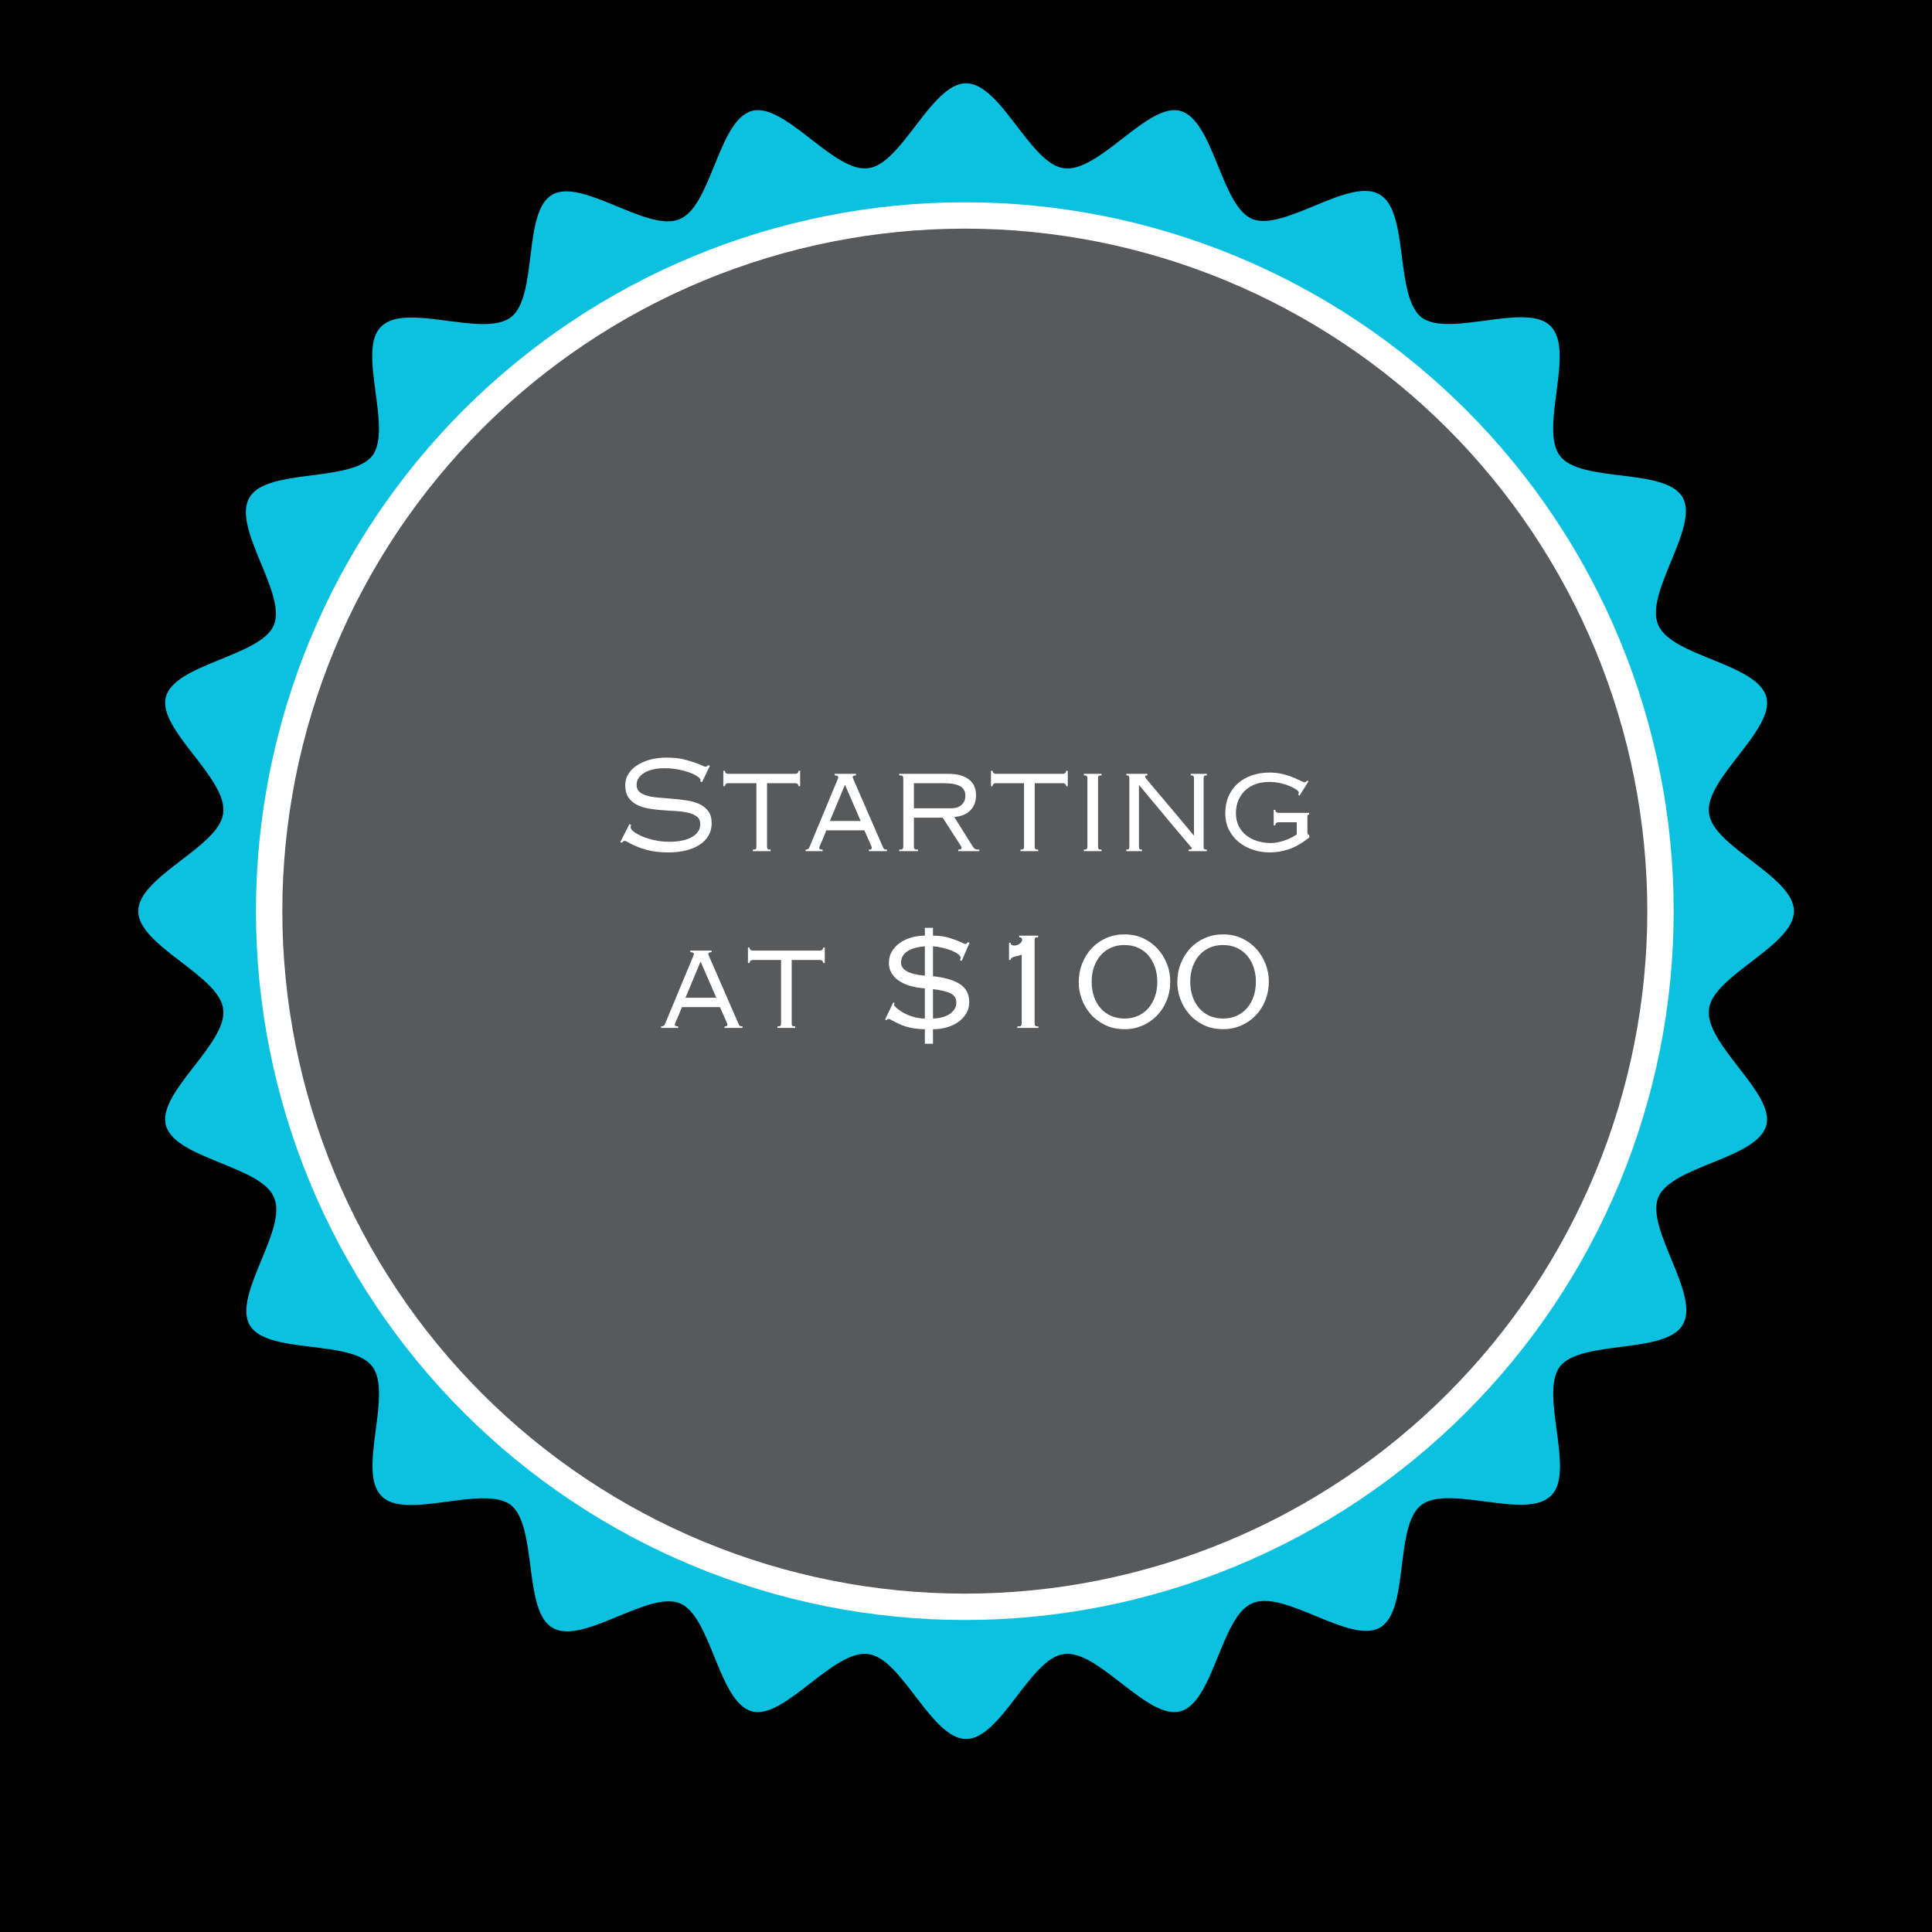 <svg xmlns="http://www.w3.org/2000/svg" xmlns:xlink="http://www.w3.org/1999/xlink" width="2000" zoomAndPan="magnify" viewBox="0 0 1500 1500" height="2000" preserveAspectRatio="xMidYMid meet" version="1.0"><defs><g/><clipPath id="f95892aebf"><path d="M 107.328 64.656 L 1392.828 64.656 L 1392.828 1350.156 L 107.328 1350.156 Z M 107.328 64.656 " clip-rule="nonzero"/></clipPath></defs><rect x="-150" width="1800" fill="#ffffff" y="-150" height="1800" fill-opacity="1"/><rect x="-150" width="1800" fill="#ffffff" y="-150" height="1800" fill-opacity="1"/><rect x="-150" width="1800" fill="#000000" y="-150" height="1800" fill-opacity="1"/><g clip-path="url(#f95892aebf)"><path fill="#0cc0df" d="M 1392.828 707.406 C 1392.828 734.375 1329.902 757.348 1326.906 783.316 C 1322.91 810.285 1378.344 848.738 1371.352 873.711 C 1364.359 899.68 1297.438 905.176 1287.449 929.645 C 1277.461 954.117 1320.41 1005.559 1306.43 1028.531 C 1293.445 1051.504 1227.52 1040.016 1211.039 1060.992 C 1195.059 1082.469 1223.523 1143.395 1204.047 1161.375 C 1185.07 1180.352 1125.141 1152.387 1103.664 1168.367 C 1082.191 1184.348 1094.676 1250.77 1071.203 1263.758 C 1048.23 1276.742 996.789 1233.789 972.316 1244.777 C 947.848 1254.766 942.352 1321.688 916.383 1328.68 C 890.914 1335.672 852.457 1280.238 825.988 1284.23 C 800.02 1287.23 777.047 1350.156 750.078 1350.156 C 723.109 1350.156 700.137 1287.23 674.168 1284.23 C 647.199 1280.238 608.742 1335.672 583.773 1328.68 C 557.801 1321.688 552.309 1254.766 527.836 1244.777 C 503.367 1234.789 451.926 1277.738 428.953 1263.758 C 405.98 1250.77 417.465 1184.848 396.488 1168.367 C 375.016 1152.387 314.086 1180.852 296.105 1161.375 C 277.129 1142.398 305.098 1082.469 289.117 1060.992 C 273.133 1039.52 206.711 1052.004 193.727 1028.531 C 180.742 1005.059 223.691 954.117 212.703 929.645 C 202.715 905.176 135.793 899.68 128.801 873.711 C 121.812 848.242 177.246 809.785 173.25 783.316 C 170.254 757.348 107.328 734.375 107.328 707.406 C 107.328 680.438 170.254 657.465 173.25 631.492 C 177.246 604.523 121.812 566.07 128.801 541.098 C 135.793 515.129 202.715 509.637 212.703 485.164 C 222.691 460.691 179.742 409.254 193.727 386.281 C 206.711 363.309 272.633 374.793 289.117 353.816 C 305.098 332.344 276.629 271.414 296.105 253.434 C 315.086 234.457 375.016 262.426 396.488 246.441 C 417.965 230.461 405.48 164.039 428.953 151.055 C 452.426 138.07 503.367 181.02 527.836 170.031 C 552.309 160.043 557.801 93.121 583.773 86.129 C 609.242 79.137 647.695 134.574 674.168 130.578 C 700.137 127.582 723.109 64.656 750.078 64.656 C 777.047 64.656 800.02 127.582 825.988 130.578 C 852.957 134.574 891.414 79.137 916.383 86.129 C 942.352 93.121 947.848 160.043 972.316 170.031 C 996.789 180.02 1048.23 137.07 1071.203 151.055 C 1094.176 164.039 1082.691 229.961 1103.664 246.441 C 1125.141 262.426 1186.07 233.957 1204.047 253.434 C 1223.027 272.414 1195.059 332.344 1211.039 353.816 C 1227.02 375.293 1293.445 362.809 1306.43 386.281 C 1319.414 409.254 1276.465 460.691 1287.449 485.164 C 1297.438 509.637 1364.359 515.129 1371.352 541.098 C 1378.344 566.57 1322.91 605.023 1326.906 631.492 C 1329.902 657.465 1392.828 680.438 1392.828 707.406 Z M 1392.828 707.406 " fill-opacity="1" fill-rule="nonzero"/></g><path fill="#ffffff" d="M 1299.438 707.406 C 1299.438 716.41 1299.215 725.414 1298.773 734.41 C 1298.332 743.406 1297.668 752.387 1296.785 761.352 C 1295.902 770.312 1294.801 779.25 1293.48 788.16 C 1292.156 797.07 1290.617 805.941 1288.863 814.773 C 1287.105 823.609 1285.133 832.395 1282.941 841.133 C 1280.754 849.867 1278.352 858.547 1275.738 867.164 C 1273.125 875.785 1270.301 884.336 1267.266 892.816 C 1264.23 901.297 1260.988 909.695 1257.543 918.02 C 1254.098 926.34 1250.445 934.57 1246.598 942.715 C 1242.746 950.855 1238.695 958.898 1234.449 966.844 C 1230.203 974.785 1225.766 982.621 1221.137 990.344 C 1216.504 998.07 1211.688 1005.68 1206.684 1013.168 C 1201.68 1020.656 1196.496 1028.02 1191.129 1035.254 C 1185.766 1042.488 1180.227 1049.586 1174.512 1056.547 C 1168.797 1063.512 1162.914 1070.328 1156.867 1077.004 C 1150.816 1083.676 1144.609 1090.199 1138.242 1096.566 C 1131.871 1102.938 1125.352 1109.145 1118.676 1115.191 C 1112.004 1121.242 1105.184 1127.125 1098.223 1132.836 C 1091.258 1138.551 1084.16 1144.09 1076.926 1149.457 C 1069.691 1154.82 1062.328 1160.008 1054.84 1165.012 C 1047.352 1170.016 1039.746 1174.832 1032.02 1179.461 C 1024.293 1184.094 1016.457 1188.531 1008.516 1192.777 C 1000.57 1197.023 992.527 1201.07 984.387 1204.922 C 976.246 1208.773 968.012 1212.422 959.691 1215.871 C 951.371 1219.316 942.969 1222.559 934.488 1225.59 C 926.008 1228.625 917.457 1231.449 908.84 1234.066 C 900.219 1236.68 891.543 1239.082 882.805 1241.27 C 874.066 1243.457 865.281 1245.43 856.449 1247.188 C 847.613 1248.945 838.742 1250.484 829.832 1251.805 C 820.922 1253.129 811.988 1254.23 803.023 1255.113 C 794.059 1255.996 785.078 1256.656 776.082 1257.102 C 767.086 1257.543 758.086 1257.762 749.078 1257.762 C 740.07 1257.762 731.07 1257.543 722.074 1257.102 C 713.078 1256.656 704.098 1255.996 695.133 1255.113 C 686.172 1254.23 677.234 1253.129 668.324 1251.805 C 659.414 1250.484 650.543 1248.945 641.711 1247.188 C 632.875 1245.43 624.09 1243.457 615.352 1241.27 C 606.617 1239.082 597.938 1236.68 589.316 1234.066 C 580.699 1231.449 572.148 1228.625 563.668 1225.59 C 555.188 1222.559 546.789 1219.316 538.465 1215.871 C 530.145 1212.422 521.914 1208.773 513.77 1204.922 C 505.629 1201.07 497.586 1197.023 489.641 1192.777 C 481.699 1188.531 473.863 1184.094 466.137 1179.461 C 458.414 1174.832 450.805 1170.016 443.316 1165.012 C 435.828 1160.008 428.465 1154.82 421.23 1149.457 C 413.996 1144.09 406.898 1138.551 399.934 1132.836 C 392.973 1127.125 386.156 1121.242 379.48 1115.191 C 372.809 1109.145 366.285 1102.938 359.918 1096.566 C 353.547 1090.199 347.34 1083.676 341.289 1077.004 C 335.242 1070.328 329.359 1063.512 323.645 1056.547 C 317.934 1049.586 312.395 1042.488 307.027 1035.254 C 301.66 1028.02 296.477 1020.656 291.473 1013.168 C 286.469 1005.68 281.652 998.07 277.02 990.344 C 272.391 982.621 267.953 974.785 263.707 966.844 C 259.461 958.898 255.414 950.855 251.562 942.715 C 247.711 934.57 244.062 926.34 240.613 918.02 C 237.168 909.695 233.926 901.297 230.895 892.816 C 227.859 884.336 225.035 875.785 222.418 867.164 C 219.805 858.547 217.402 849.867 215.215 841.133 C 213.027 832.395 211.055 823.609 209.297 814.773 C 207.539 805.941 206 797.07 204.68 788.16 C 203.355 779.25 202.254 770.312 201.371 761.352 C 200.488 752.387 199.824 743.406 199.383 734.41 C 198.941 725.414 198.723 716.41 198.723 707.406 C 198.723 698.398 198.941 689.398 199.383 680.398 C 199.824 671.402 200.488 662.426 201.371 653.461 C 202.254 644.496 203.355 635.559 204.68 626.652 C 206 617.742 207.539 608.871 209.297 600.035 C 211.055 591.203 213.027 582.418 215.215 573.68 C 217.402 564.941 219.805 556.266 222.418 547.645 C 225.035 539.027 227.859 530.477 230.895 521.996 C 233.926 513.516 237.168 505.113 240.613 496.793 C 244.062 488.473 247.711 480.238 251.562 472.098 C 255.414 463.953 259.461 455.91 263.707 447.969 C 267.953 440.023 272.391 432.191 277.02 424.465 C 281.652 416.738 286.469 409.133 291.473 401.645 C 296.477 394.152 301.66 386.793 307.027 379.559 C 312.395 372.324 317.934 365.223 323.645 358.262 C 329.359 351.301 335.242 344.48 341.289 337.809 C 347.34 331.133 353.547 324.613 359.918 318.242 C 366.285 311.875 372.809 305.664 379.48 299.617 C 386.156 293.566 392.973 287.688 399.934 281.973 C 406.898 276.258 413.996 270.719 421.23 265.355 C 428.465 259.988 435.828 254.805 443.316 249.801 C 450.805 244.797 458.414 239.977 466.137 235.348 C 473.863 230.719 481.699 226.277 489.641 222.031 C 497.586 217.785 505.629 213.738 513.77 209.887 C 521.914 206.035 530.145 202.387 538.465 198.941 C 546.789 195.492 555.188 192.254 563.668 189.219 C 572.148 186.184 580.699 183.359 589.316 180.746 C 597.938 178.133 606.617 175.73 615.352 173.539 C 624.09 171.352 632.875 169.379 641.711 167.621 C 650.543 165.863 659.414 164.324 668.324 163.004 C 677.234 161.684 686.172 160.582 695.133 159.699 C 704.098 158.816 713.078 158.152 722.074 157.711 C 731.07 157.27 740.07 157.047 749.078 157.047 C 758.086 157.047 767.086 157.27 776.082 157.711 C 785.078 158.152 794.059 158.816 803.023 159.699 C 811.988 160.582 820.922 161.684 829.832 163.004 C 838.742 164.324 847.613 165.863 856.449 167.621 C 865.281 169.379 874.066 171.352 882.805 173.539 C 891.543 175.73 900.219 178.133 908.84 180.746 C 917.457 183.359 926.008 186.184 934.488 189.219 C 942.969 192.254 951.371 195.492 959.691 198.941 C 968.012 202.387 976.246 206.035 984.387 209.887 C 992.527 213.738 1000.57 217.785 1008.516 222.031 C 1016.457 226.277 1024.293 230.719 1032.02 235.348 C 1039.746 239.977 1047.352 244.797 1054.84 249.801 C 1062.328 254.805 1069.691 259.988 1076.926 265.355 C 1084.16 270.719 1091.258 276.258 1098.223 281.973 C 1105.184 287.688 1112.004 293.566 1118.676 299.617 C 1125.352 305.664 1131.871 311.875 1138.242 318.242 C 1144.609 324.613 1150.816 331.133 1156.867 337.809 C 1162.914 344.48 1168.797 351.301 1174.512 358.262 C 1180.227 365.223 1185.766 372.324 1191.129 379.559 C 1196.496 386.793 1201.68 394.152 1206.684 401.645 C 1211.688 409.133 1216.504 416.738 1221.137 424.465 C 1225.766 432.191 1230.203 440.023 1234.449 447.969 C 1238.695 455.91 1242.746 463.953 1246.598 472.098 C 1250.445 480.238 1254.098 488.473 1257.543 496.793 C 1260.988 505.113 1264.23 513.516 1267.266 521.996 C 1270.301 530.477 1273.125 539.027 1275.738 547.645 C 1278.352 556.266 1280.754 564.941 1282.941 573.68 C 1285.133 582.418 1287.105 591.203 1288.863 600.035 C 1290.617 608.871 1292.156 617.742 1293.48 626.652 C 1294.801 635.559 1295.902 644.496 1296.785 653.461 C 1297.668 662.426 1298.332 671.402 1298.773 680.398 C 1299.215 689.398 1299.438 698.398 1299.438 707.406 Z M 1299.438 707.406 " fill-opacity="1" fill-rule="nonzero"/><path fill="#58595b" d="M 1278.961 707.406 C 1278.961 716.078 1278.746 724.742 1278.32 733.406 C 1277.898 742.066 1277.258 750.711 1276.41 759.344 C 1275.559 767.973 1274.496 776.578 1273.227 785.156 C 1271.953 793.734 1270.469 802.273 1268.777 810.781 C 1267.086 819.285 1265.188 827.742 1263.082 836.156 C 1260.973 844.566 1258.66 852.922 1256.145 861.223 C 1253.625 869.52 1250.906 877.75 1247.984 885.918 C 1245.062 894.082 1241.945 902.172 1238.625 910.184 C 1235.309 918.195 1231.793 926.121 1228.086 933.957 C 1224.379 941.797 1220.48 949.543 1216.391 957.191 C 1212.305 964.836 1208.031 972.379 1203.574 979.82 C 1199.113 987.258 1194.477 994.582 1189.66 1001.793 C 1184.84 1009 1179.848 1016.09 1174.684 1023.055 C 1169.52 1030.02 1164.184 1036.855 1158.684 1043.559 C 1153.18 1050.262 1147.52 1056.828 1141.695 1063.25 C 1135.871 1069.676 1129.895 1075.957 1123.762 1082.09 C 1117.629 1088.219 1111.352 1094.199 1104.926 1100.02 C 1098.5 1105.844 1091.938 1111.508 1085.23 1117.008 C 1078.527 1122.512 1071.695 1127.844 1064.73 1133.012 C 1057.762 1138.176 1050.676 1143.168 1043.465 1147.984 C 1036.254 1152.805 1028.93 1157.441 1021.492 1161.898 C 1014.055 1166.359 1006.512 1170.633 998.863 1174.719 C 991.215 1178.809 983.473 1182.703 975.633 1186.414 C 967.793 1190.121 959.867 1193.633 951.855 1196.953 C 943.844 1200.27 935.754 1203.391 927.59 1206.312 C 919.426 1209.234 911.195 1211.953 902.895 1214.469 C 894.598 1216.988 886.242 1219.301 877.828 1221.406 C 869.418 1223.516 860.957 1225.414 852.453 1227.105 C 843.949 1228.797 835.406 1230.277 826.828 1231.551 C 818.25 1232.824 809.645 1233.887 801.016 1234.734 C 792.387 1235.586 783.742 1236.223 775.078 1236.648 C 766.418 1237.074 757.75 1237.285 749.078 1237.285 C 740.406 1237.285 731.738 1237.074 723.078 1236.648 C 714.418 1236.223 705.77 1235.586 697.141 1234.734 C 688.512 1233.887 679.906 1232.824 671.328 1231.551 C 662.75 1230.277 654.211 1228.797 645.703 1227.105 C 637.199 1225.414 628.738 1223.516 620.328 1221.406 C 611.914 1219.301 603.562 1216.988 595.262 1214.469 C 586.965 1211.953 578.73 1209.234 570.566 1206.312 C 562.402 1203.391 554.312 1200.27 546.301 1196.953 C 538.289 1193.633 530.363 1190.121 522.523 1186.414 C 514.688 1182.703 506.941 1178.809 499.293 1174.719 C 491.645 1170.633 484.102 1166.359 476.664 1161.898 C 469.227 1157.441 461.902 1152.805 454.691 1147.984 C 447.48 1143.168 440.395 1138.176 433.43 1133.012 C 426.465 1127.844 419.629 1122.512 412.926 1117.008 C 406.223 1111.508 399.656 1105.844 393.23 1100.02 C 386.805 1094.199 380.527 1088.219 374.395 1082.09 C 368.266 1075.957 362.285 1069.676 356.461 1063.25 C 350.637 1056.828 344.977 1050.262 339.477 1043.559 C 333.973 1036.855 328.641 1030.02 323.473 1023.055 C 318.309 1016.09 313.316 1009 308.5 1001.793 C 303.68 994.582 299.043 987.258 294.586 979.82 C 290.125 972.379 285.852 964.836 281.766 957.188 C 277.676 949.543 273.777 941.797 270.07 933.957 C 266.363 926.121 262.852 918.195 259.531 910.184 C 256.215 902.172 253.094 894.082 250.172 885.918 C 247.25 877.75 244.531 869.52 242.012 861.223 C 239.496 852.922 237.184 844.566 235.078 836.156 C 232.969 827.742 231.07 819.285 229.379 810.781 C 227.688 802.273 226.203 793.734 224.934 785.156 C 223.66 776.578 222.598 767.973 221.75 759.344 C 220.898 750.711 220.262 742.066 219.836 733.406 C 219.41 724.742 219.195 716.078 219.195 707.406 C 219.195 698.734 219.41 690.066 219.836 681.406 C 220.262 672.742 220.898 664.098 221.75 655.469 C 222.598 646.836 223.66 638.234 224.934 629.656 C 226.203 621.078 227.688 612.535 229.379 604.031 C 231.07 595.523 232.969 587.066 235.078 578.656 C 237.184 570.242 239.496 561.887 242.012 553.59 C 244.531 545.289 247.25 537.059 250.172 528.895 C 253.094 520.727 256.215 512.641 259.531 504.629 C 262.852 496.617 266.363 488.691 270.07 480.852 C 273.777 473.012 277.676 465.27 281.766 457.621 C 285.852 449.973 290.125 442.43 294.586 434.992 C 299.043 427.555 303.68 420.23 308.5 413.02 C 313.316 405.809 318.309 398.719 323.473 391.754 C 328.641 384.789 333.973 377.957 339.477 371.25 C 344.977 364.547 350.637 357.984 356.461 351.559 C 362.285 345.133 368.266 338.855 374.395 332.723 C 380.527 326.59 386.805 320.613 393.23 314.789 C 399.656 308.965 406.223 303.301 412.926 297.801 C 419.629 292.301 426.465 286.965 433.43 281.801 C 440.395 276.633 447.48 271.641 454.691 266.824 C 461.902 262.008 469.227 257.367 476.664 252.91 C 484.102 248.453 491.645 244.18 499.293 240.09 C 506.941 236.004 514.688 232.105 522.523 228.398 C 530.363 224.691 538.289 221.176 546.301 217.859 C 554.312 214.539 562.402 211.418 570.566 208.5 C 578.73 205.578 586.965 202.855 595.262 200.34 C 603.562 197.824 611.914 195.512 620.328 193.402 C 628.738 191.297 637.199 189.398 645.703 187.703 C 654.211 186.012 662.75 184.531 671.328 183.258 C 679.906 181.984 688.512 180.926 697.141 180.074 C 705.77 179.227 714.418 178.586 723.078 178.16 C 731.738 177.734 740.406 177.523 749.078 177.523 C 757.75 177.523 766.418 177.734 775.078 178.16 C 783.742 178.586 792.387 179.227 801.016 180.074 C 809.645 180.926 818.25 181.984 826.828 183.258 C 835.406 184.531 843.949 186.012 852.453 187.703 C 860.957 189.398 869.418 191.297 877.828 193.402 C 886.242 195.512 894.598 197.824 902.895 200.34 C 911.195 202.855 919.426 205.578 927.59 208.5 C 935.754 211.418 943.844 214.539 951.855 217.859 C 959.867 221.176 967.793 224.691 975.633 228.398 C 983.473 232.105 991.215 236.004 998.863 240.09 C 1006.512 244.18 1014.055 248.453 1021.492 252.91 C 1028.93 257.367 1036.254 262.008 1043.465 266.824 C 1050.676 271.641 1057.762 276.633 1064.73 281.801 C 1071.695 286.965 1078.527 292.301 1085.23 297.801 C 1091.938 303.301 1098.5 308.965 1104.926 314.789 C 1111.352 320.613 1117.629 326.59 1123.762 332.723 C 1129.895 338.855 1135.871 345.133 1141.695 351.559 C 1147.52 357.984 1153.18 364.547 1158.684 371.25 C 1164.184 377.957 1169.52 384.789 1174.684 391.754 C 1179.848 398.719 1184.84 405.809 1189.66 413.02 C 1194.477 420.23 1199.113 427.555 1203.574 434.992 C 1208.031 442.43 1212.305 449.973 1216.391 457.621 C 1220.48 465.27 1224.379 473.012 1228.086 480.852 C 1231.793 488.691 1235.309 496.617 1238.625 504.629 C 1241.945 512.641 1245.062 520.727 1247.984 528.895 C 1250.906 537.059 1253.625 545.289 1256.145 553.59 C 1258.66 561.887 1260.973 570.242 1263.082 578.652 C 1265.188 587.066 1267.086 595.523 1268.777 604.031 C 1270.469 612.535 1271.953 621.078 1273.227 629.656 C 1274.496 638.234 1275.559 646.836 1276.41 655.469 C 1277.258 664.098 1277.898 672.742 1278.32 681.406 C 1278.746 690.066 1278.961 698.734 1278.961 707.406 Z M 1278.961 707.406 " fill-opacity="1" fill-rule="nonzero"/><g fill="#ffffff" fill-opacity="1"><g transform="translate(476.665, 660.827)"><g><path d="M 40.938 -72.625 C 46.645 -72.625 51.562 -72.047 55.688 -70.891 C 59.82 -69.742 63.203 -68.648 65.828 -67.609 C 67.141 -67.078 68.254 -66.598 69.172 -66.172 C 70.098 -65.742 70.754 -65.531 71.141 -65.531 C 71.609 -65.531 72.332 -65.926 73.312 -66.719 L 74.5 -66.328 L 68.391 -53.531 L 67.109 -54.125 C 67.109 -54.25 67.125 -54.41 67.156 -54.609 C 67.195 -54.805 67.219 -55.035 67.219 -55.297 C 67.219 -55.953 66.492 -56.805 65.047 -57.859 C 63.598 -58.91 61.629 -59.91 59.141 -60.859 C 56.648 -61.816 53.68 -62.641 50.234 -63.328 C 46.785 -64.016 43.062 -64.359 39.062 -64.359 C 35.914 -64.359 33.031 -64.062 30.406 -63.469 C 27.781 -62.883 25.516 -62.016 23.609 -60.859 C 21.711 -59.711 20.238 -58.352 19.188 -56.781 C 18.133 -55.207 17.609 -53.438 17.609 -51.469 C 17.609 -49.238 18.281 -47.484 19.625 -46.203 C 20.977 -44.922 22.832 -43.922 25.188 -43.203 C 27.551 -42.484 30.375 -41.957 33.656 -41.625 C 36.938 -41.301 40.547 -41.004 44.484 -40.734 C 48.609 -40.41 52.555 -39.969 56.328 -39.406 C 60.109 -38.852 63.441 -37.906 66.328 -36.562 C 69.211 -35.219 71.523 -33.363 73.266 -31 C 75.004 -28.633 75.875 -25.484 75.875 -21.547 C 75.875 -18.004 75.051 -14.836 73.406 -12.047 C 71.77 -9.266 69.473 -6.906 66.516 -4.969 C 63.566 -3.031 60.039 -1.551 55.938 -0.531 C 51.844 0.477 47.301 0.984 42.312 0.984 C 35.688 0.984 30.062 0.328 25.438 -0.984 C 20.812 -2.297 17.023 -3.707 14.078 -5.219 C 12.891 -5.801 11.77 -6.406 10.719 -7.031 C 9.676 -7.656 8.891 -7.969 8.359 -7.969 C 8.035 -7.969 7.707 -7.883 7.375 -7.719 C 7.051 -7.562 6.66 -7.156 6.203 -6.5 L 4.922 -7.078 L 12.109 -21.062 L 13.281 -20.375 C 13.156 -19.977 13.055 -19.648 12.984 -19.391 C 12.922 -19.129 12.891 -18.863 12.891 -18.594 C 12.891 -17.551 13.742 -16.375 15.453 -15.062 C 17.16 -13.75 19.406 -12.516 22.188 -11.359 C 24.977 -10.211 28.16 -9.242 31.734 -8.453 C 35.305 -7.672 39 -7.281 42.812 -7.281 C 50.352 -7.281 56.27 -8.508 60.562 -10.969 C 64.863 -13.426 67.016 -16.754 67.016 -20.953 C 67.016 -23.516 66.145 -25.469 64.406 -26.812 C 62.664 -28.156 60.414 -29.156 57.656 -29.812 C 54.906 -30.469 51.789 -30.895 48.312 -31.094 C 44.844 -31.289 41.367 -31.52 37.891 -31.781 C 34.016 -32.039 30.32 -32.484 26.812 -33.109 C 23.301 -33.734 20.203 -34.75 17.516 -36.156 C 14.828 -37.57 12.695 -39.477 11.125 -41.875 C 9.551 -44.27 8.766 -47.398 8.766 -51.266 C 8.766 -54.422 9.566 -57.289 11.172 -59.875 C 12.773 -62.469 15.02 -64.711 17.906 -66.609 C 20.789 -68.516 24.188 -69.992 28.094 -71.047 C 32 -72.098 36.281 -72.625 40.938 -72.625 Z M 40.938 -72.625 "/></g></g></g><g fill="#ffffff" fill-opacity="1"><g transform="translate(558.624, 660.827)"><g><path d="M 2.953 -62.391 L 4.141 -62.391 C 4.328 -61.398 4.648 -60.758 5.109 -60.469 C 5.578 -60.176 6.172 -60.031 6.891 -60.031 L 58.656 -60.031 C 59.375 -60.031 59.961 -60.176 60.422 -60.469 C 60.879 -60.758 61.207 -61.398 61.406 -62.391 L 62.594 -62.391 L 62.594 -50.391 L 61.406 -50.391 C 61.207 -51.367 60.879 -52.004 60.422 -52.297 C 59.961 -52.598 59.375 -52.75 58.656 -52.75 L 36.906 -52.75 L 36.906 -3.641 C 36.906 -2.723 37.051 -2.082 37.344 -1.719 C 37.633 -1.363 38.406 -1.188 39.656 -1.188 L 39.656 0 L 25.875 0 L 25.875 -1.188 C 27.125 -1.188 27.895 -1.363 28.188 -1.719 C 28.488 -2.082 28.641 -2.723 28.641 -3.641 L 28.641 -52.75 L 6.891 -52.75 C 6.172 -52.75 5.578 -52.598 5.109 -52.297 C 4.648 -52.004 4.328 -51.367 4.141 -50.391 L 2.953 -50.391 Z M 2.953 -62.391 "/></g></g></g><g fill="#ffffff" fill-opacity="1"><g transform="translate(624.251, 660.827)"><g><path d="M 20.078 -23.422 L 43.984 -23.422 L 31.781 -51.562 Z M 40.344 -60.031 L 40.344 -58.844 C 38.633 -58.719 37.781 -58.328 37.781 -57.672 C 37.781 -57.141 38.047 -56.316 38.578 -55.203 L 61.203 -3.25 C 61.598 -2.332 61.941 -1.773 62.234 -1.578 C 62.535 -1.379 63.242 -1.25 64.359 -1.188 L 64.359 0 L 50.391 0 L 50.391 -1.188 C 51.305 -1.188 51.91 -1.316 52.203 -1.578 C 52.492 -1.836 52.641 -2.129 52.641 -2.453 C 52.641 -2.922 52.41 -3.645 51.953 -4.625 L 46.844 -16.141 L 17.312 -16.141 C 16.07 -13.055 15.039 -10.547 14.219 -8.609 C 13.395 -6.672 12.852 -5.441 12.594 -4.922 C 12.07 -3.742 11.812 -2.922 11.812 -2.453 C 11.812 -2.066 11.957 -1.773 12.25 -1.578 C 12.539 -1.379 13.25 -1.25 14.375 -1.188 L 14.375 0 L 1.188 0 L 1.188 -1.188 C 1.969 -1.188 2.602 -1.348 3.094 -1.672 C 3.594 -2.004 4.004 -2.594 4.328 -3.438 L 26.078 -55.703 C 26.398 -56.484 26.562 -57.07 26.562 -57.469 C 26.562 -57.863 26.363 -58.176 25.969 -58.406 C 25.582 -58.633 24.863 -58.781 23.812 -58.844 L 23.812 -60.031 Z M 40.344 -60.031 "/></g></g></g><g fill="#ffffff" fill-opacity="1"><g transform="translate(689.878, 660.827)"><g><path d="M 49 -33.266 C 50.383 -33.266 51.711 -33.457 52.984 -33.844 C 54.266 -34.238 55.395 -34.848 56.375 -35.672 C 57.363 -36.492 58.156 -37.508 58.75 -38.719 C 59.344 -39.938 59.641 -41.363 59.641 -43 C 59.641 -44.57 59.344 -45.961 58.75 -47.172 C 58.156 -48.391 57.188 -49.41 55.844 -50.234 C 54.5 -51.055 52.742 -51.68 50.578 -52.109 C 48.41 -52.535 45.723 -52.75 42.516 -52.75 L 19.688 -52.75 L 19.688 -33.266 Z M 46.547 -60.031 C 53.234 -60.031 58.461 -58.617 62.234 -55.797 C 66.016 -52.973 67.906 -48.836 67.906 -43.391 C 67.906 -38.473 66.395 -34.52 63.375 -31.531 C 60.352 -28.551 56.219 -26.895 50.969 -26.562 L 65.344 -3.641 C 65.801 -2.922 66.32 -2.332 66.906 -1.875 C 67.5 -1.414 68.68 -1.188 70.453 -1.188 L 70.453 0 L 54.125 0 L 54.125 -1.188 C 55.102 -1.25 55.773 -1.379 56.141 -1.578 C 56.504 -1.773 56.688 -2.133 56.688 -2.656 C 56.688 -2.914 56.602 -3.191 56.438 -3.484 C 56.27 -3.785 55.926 -4.363 55.406 -5.219 L 42.016 -25.984 L 19.688 -25.984 L 19.688 -3.547 C 19.688 -2.629 19.863 -2.004 20.219 -1.672 C 20.582 -1.348 21.453 -1.188 22.828 -1.188 L 22.828 0 L 8.266 0 L 8.266 -1.188 C 9.641 -1.188 10.508 -1.348 10.875 -1.672 C 11.238 -2.004 11.422 -2.594 11.422 -3.438 L 11.422 -56.484 C 11.422 -57.398 11.238 -58.02 10.875 -58.344 C 10.508 -58.676 9.641 -58.844 8.266 -58.844 L 8.266 -60.031 Z M 46.547 -60.031 "/></g></g></g><g fill="#ffffff" fill-opacity="1"><g transform="translate(766.425, 660.827)"><g><path d="M 2.953 -62.391 L 4.141 -62.391 C 4.328 -61.398 4.648 -60.758 5.109 -60.469 C 5.578 -60.176 6.172 -60.031 6.891 -60.031 L 58.656 -60.031 C 59.375 -60.031 59.961 -60.176 60.422 -60.469 C 60.879 -60.758 61.207 -61.398 61.406 -62.391 L 62.594 -62.391 L 62.594 -50.391 L 61.406 -50.391 C 61.207 -51.367 60.879 -52.004 60.422 -52.297 C 59.961 -52.598 59.375 -52.75 58.656 -52.75 L 36.906 -52.75 L 36.906 -3.641 C 36.906 -2.723 37.051 -2.082 37.344 -1.719 C 37.633 -1.363 38.406 -1.188 39.656 -1.188 L 39.656 0 L 25.875 0 L 25.875 -1.188 C 27.125 -1.188 27.895 -1.363 28.188 -1.719 C 28.488 -2.082 28.641 -2.723 28.641 -3.641 L 28.641 -52.75 L 6.891 -52.75 C 6.172 -52.75 5.578 -52.598 5.109 -52.297 C 4.648 -52.004 4.328 -51.367 4.141 -50.391 L 2.953 -50.391 Z M 2.953 -62.391 "/></g></g></g><g fill="#ffffff" fill-opacity="1"><g transform="translate(832.052, 660.827)"><g><path d="M 23.219 -60.031 L 23.219 -58.844 C 22.039 -58.844 21.285 -58.676 20.953 -58.344 C 20.629 -58.02 20.469 -57.43 20.469 -56.578 L 20.469 -3.547 C 20.469 -2.629 20.629 -2.004 20.953 -1.672 C 21.285 -1.348 22.039 -1.188 23.219 -1.188 L 23.219 0 L 9.453 0 L 9.453 -1.188 C 10.629 -1.188 11.379 -1.348 11.703 -1.672 C 12.035 -2.004 12.203 -2.629 12.203 -3.547 L 12.203 -56.578 C 12.203 -57.43 12.035 -58.02 11.703 -58.344 C 11.379 -58.676 10.629 -58.844 9.453 -58.844 L 9.453 -60.031 Z M 23.219 -60.031 "/></g></g></g><g fill="#ffffff" fill-opacity="1"><g transform="translate(864.816, 660.827)"><g><path d="M 25.984 -60.031 L 25.984 -58.844 C 25.254 -58.781 24.773 -58.664 24.547 -58.5 C 24.316 -58.332 24.203 -58.117 24.203 -57.859 C 24.203 -57.535 24.531 -56.961 25.188 -56.141 C 25.844 -55.316 27.156 -53.727 29.125 -51.375 L 48.312 -28.641 L 62 -12.203 L 62.188 -12.203 L 62.188 -56.484 C 62.188 -57.398 62.02 -58.02 61.688 -58.344 C 61.363 -58.676 60.68 -58.844 59.641 -58.844 L 59.641 -60.031 L 72.234 -60.031 L 72.234 -58.844 C 71.18 -58.844 70.488 -58.676 70.156 -58.344 C 69.832 -58.02 69.672 -57.398 69.672 -56.484 L 69.672 -3.438 C 69.672 -2.52 69.832 -1.914 70.156 -1.625 C 70.488 -1.332 71.18 -1.188 72.234 -1.188 L 72.234 0 L 58.062 0 L 58.062 -1.188 C 59.113 -1.25 59.77 -1.359 60.031 -1.516 C 60.289 -1.68 60.422 -1.898 60.422 -2.172 C 60.422 -2.359 60.32 -2.582 60.125 -2.844 C 59.926 -3.113 59.598 -3.508 59.141 -4.031 L 45.766 -19.875 L 19.688 -51.172 L 19.484 -51.172 L 19.484 -3.641 C 19.484 -2.66 19.629 -2.004 19.922 -1.672 C 20.223 -1.348 20.863 -1.188 21.844 -1.188 L 21.844 0 L 9.641 0 L 9.641 -1.188 C 10.629 -1.188 11.27 -1.348 11.562 -1.672 C 11.852 -2.004 12 -2.66 12 -3.641 L 12 -56.578 C 12 -57.43 11.852 -58.02 11.562 -58.344 C 11.27 -58.676 10.629 -58.844 9.641 -58.844 L 9.641 -60.031 Z M 25.984 -60.031 "/></g></g></g><g fill="#ffffff" fill-opacity="1"><g transform="translate(946.775, 660.827)"><g><path d="M 39.062 -61.016 C 43 -61.016 46.785 -60.52 50.422 -59.531 C 54.066 -58.551 57.797 -57.141 61.609 -55.297 C 62.723 -54.773 63.641 -54.348 64.359 -54.016 C 65.078 -53.691 65.602 -53.531 65.938 -53.531 C 66.457 -53.531 66.895 -53.676 67.25 -53.969 C 67.613 -54.27 67.93 -54.52 68.203 -54.719 L 69.172 -54.219 L 62.188 -43.109 L 61.203 -43.688 C 61.336 -44.082 61.438 -44.426 61.5 -44.719 C 61.57 -45.02 61.609 -45.367 61.609 -45.766 C 61.609 -46.223 60.984 -46.895 59.734 -47.781 C 58.484 -48.664 56.82 -49.551 54.75 -50.438 C 52.688 -51.32 50.258 -52.094 47.469 -52.75 C 44.688 -53.406 41.785 -53.734 38.766 -53.734 C 34.898 -53.734 31.375 -53.176 28.188 -52.062 C 25.008 -50.945 22.285 -49.32 20.016 -47.188 C 17.754 -45.051 15.984 -42.488 14.703 -39.5 C 13.43 -36.52 12.797 -33.16 12.797 -29.422 C 12.797 -25.617 13.531 -22.273 15 -19.391 C 16.477 -16.504 18.461 -14.094 20.953 -12.156 C 23.453 -10.219 26.344 -8.754 29.625 -7.766 C 32.906 -6.785 36.379 -6.297 40.047 -6.297 C 41.492 -6.297 43.102 -6.457 44.875 -6.781 C 46.645 -7.113 48.414 -7.57 50.188 -8.156 C 51.957 -8.75 53.695 -9.457 55.406 -10.281 C 57.113 -11.102 58.656 -12.004 60.031 -12.984 L 60.031 -22.438 L 46.156 -22.438 C 45.426 -22.438 44.816 -22.305 44.328 -22.047 C 43.836 -21.785 43.492 -21.129 43.297 -20.078 L 42.125 -20.078 L 42.125 -32.078 L 43.297 -32.078 C 43.492 -31.098 43.82 -30.457 44.281 -30.156 C 44.738 -29.863 45.328 -29.719 46.047 -29.719 L 69.672 -29.719 L 69.672 -28.531 C 68.754 -28.469 68.297 -27.977 68.297 -27.062 L 68.297 -14.562 C 68.297 -13.312 68.785 -12.594 69.766 -12.406 L 69.766 -10.625 C 64.055 -6.102 58.707 -3.035 53.719 -1.422 C 48.738 0.18 43.891 0.984 39.172 0.984 C 34.578 0.984 30.195 0.297 26.031 -1.078 C 21.863 -2.461 18.188 -4.445 15 -7.031 C 11.82 -9.625 9.281 -12.789 7.375 -16.531 C 5.477 -20.27 4.531 -24.535 4.531 -29.328 C 4.531 -34.242 5.379 -38.672 7.078 -42.609 C 8.785 -46.547 11.18 -49.875 14.266 -52.594 C 17.348 -55.32 20.988 -57.406 25.188 -58.844 C 29.383 -60.289 34.008 -61.016 39.062 -61.016 Z M 39.062 -61.016 "/></g></g></g><g fill="#ffffff" fill-opacity="1"><g transform="translate(512.138, 798.077)"><g><path d="M 20.078 -23.422 L 43.984 -23.422 L 31.781 -51.562 Z M 40.344 -60.031 L 40.344 -58.844 C 38.633 -58.719 37.781 -58.328 37.781 -57.672 C 37.781 -57.141 38.047 -56.316 38.578 -55.203 L 61.203 -3.25 C 61.598 -2.332 61.941 -1.773 62.234 -1.578 C 62.535 -1.379 63.242 -1.25 64.359 -1.188 L 64.359 0 L 50.391 0 L 50.391 -1.188 C 51.305 -1.188 51.91 -1.316 52.203 -1.578 C 52.492 -1.836 52.641 -2.129 52.641 -2.453 C 52.641 -2.922 52.41 -3.645 51.953 -4.625 L 46.844 -16.141 L 17.312 -16.141 C 16.07 -13.055 15.039 -10.547 14.219 -8.609 C 13.395 -6.672 12.852 -5.441 12.594 -4.922 C 12.07 -3.742 11.812 -2.922 11.812 -2.453 C 11.812 -2.066 11.957 -1.773 12.25 -1.578 C 12.539 -1.379 13.25 -1.25 14.375 -1.188 L 14.375 0 L 1.188 0 L 1.188 -1.188 C 1.969 -1.188 2.602 -1.348 3.094 -1.672 C 3.594 -2.004 4.004 -2.594 4.328 -3.438 L 26.078 -55.703 C 26.398 -56.484 26.562 -57.07 26.562 -57.469 C 26.562 -57.863 26.363 -58.176 25.969 -58.406 C 25.582 -58.633 24.863 -58.781 23.812 -58.844 L 23.812 -60.031 Z M 40.344 -60.031 "/></g></g></g><g fill="#ffffff" fill-opacity="1"><g transform="translate(577.764, 798.077)"><g><path d="M 2.953 -62.391 L 4.141 -62.391 C 4.328 -61.398 4.648 -60.758 5.109 -60.469 C 5.578 -60.176 6.172 -60.031 6.891 -60.031 L 58.656 -60.031 C 59.375 -60.031 59.961 -60.176 60.422 -60.469 C 60.879 -60.758 61.207 -61.398 61.406 -62.391 L 62.594 -62.391 L 62.594 -50.391 L 61.406 -50.391 C 61.207 -51.367 60.879 -52.004 60.422 -52.297 C 59.961 -52.598 59.375 -52.75 58.656 -52.75 L 36.906 -52.75 L 36.906 -3.641 C 36.906 -2.723 37.051 -2.082 37.344 -1.719 C 37.633 -1.363 38.406 -1.188 39.656 -1.188 L 39.656 0 L 25.875 0 L 25.875 -1.188 C 27.125 -1.188 27.895 -1.363 28.188 -1.719 C 28.488 -2.082 28.641 -2.723 28.641 -3.641 L 28.641 -52.75 L 6.891 -52.75 C 6.172 -52.75 5.578 -52.598 5.109 -52.297 C 4.648 -52.004 4.328 -51.367 4.141 -50.391 L 2.953 -50.391 Z M 2.953 -62.391 "/></g></g></g><g fill="#ffffff" fill-opacity="1"><g transform="translate(643.391, 798.077)"><g/></g></g><g fill="#ffffff" fill-opacity="1"><g transform="translate(681.665, 798.077)"><g><path d="M 42.703 -7.281 C 45.328 -7.344 47.754 -7.688 49.984 -8.312 C 52.223 -8.938 54.145 -9.789 55.75 -10.875 C 57.352 -11.957 58.598 -13.234 59.484 -14.703 C 60.367 -16.18 60.812 -17.805 60.812 -19.578 C 60.812 -22.93 59.332 -25.344 56.375 -26.812 C 53.426 -28.289 48.867 -29.391 42.703 -30.109 Z M 17.906 -50.781 C 17.906 -47.82 19.492 -45.504 22.672 -43.828 C 25.859 -42.16 30.438 -41.066 36.406 -40.547 L 36.406 -63.375 C 30.312 -62.852 25.703 -61.508 22.578 -59.344 C 19.461 -57.176 17.906 -54.32 17.906 -50.781 Z M 42.703 -77.734 L 42.703 -71.641 C 47.43 -71.641 51.598 -71.082 55.203 -69.969 C 58.816 -68.852 61.77 -67.77 64.062 -66.719 C 64.781 -66.395 65.5 -66.051 66.219 -65.688 C 66.945 -65.32 67.473 -65.141 67.797 -65.141 C 68.391 -65.141 69.082 -65.664 69.875 -66.719 L 71.047 -65.938 L 64.953 -51.953 L 63.578 -52.75 C 63.703 -52.875 63.828 -53.133 63.953 -53.531 C 64.086 -53.926 64.156 -54.285 64.156 -54.609 C 64.156 -55.461 63.484 -56.379 62.141 -57.359 C 60.797 -58.348 59.086 -59.254 57.016 -60.078 C 54.953 -60.898 52.641 -61.617 50.078 -62.234 C 47.523 -62.859 45.066 -63.238 42.703 -63.375 L 42.703 -40.156 C 52.41 -39.039 59.531 -36.891 64.062 -33.703 C 68.594 -30.523 70.859 -25.984 70.859 -20.078 C 70.859 -16.66 70.035 -13.641 68.391 -11.016 C 66.754 -8.391 64.641 -6.191 62.047 -4.422 C 59.453 -2.648 56.531 -1.305 53.281 -0.391 C 50.039 0.523 46.812 0.984 43.594 0.984 L 42.703 0.984 L 42.703 12.297 L 36.406 12.297 L 36.406 0.984 C 32.207 0.984 28.207 0.539 24.406 -0.344 C 20.602 -1.227 16.832 -2.688 13.094 -4.719 C 11.188 -5.77 9.969 -6.41 9.438 -6.641 C 8.914 -6.867 8.492 -6.984 8.172 -6.984 C 7.441 -6.984 6.945 -6.625 6.688 -5.906 L 5.516 -6.5 L 11.906 -19.875 L 12.891 -19.094 C 12.691 -18.758 12.578 -18.523 12.547 -18.391 C 12.516 -18.266 12.5 -18.141 12.5 -18.016 C 12.5 -17.16 13.875 -15.75 16.625 -13.781 C 19.445 -11.738 22.613 -10.145 26.125 -9 C 29.633 -7.852 33.062 -7.281 36.406 -7.281 L 36.406 -30.703 C 27.488 -31.359 20.602 -33.441 15.75 -36.953 C 10.895 -40.461 8.469 -45.004 8.469 -50.578 C 8.469 -53.859 9.254 -56.812 10.828 -59.438 C 12.398 -62.062 14.477 -64.273 17.062 -66.078 C 19.656 -67.879 22.625 -69.254 25.969 -70.203 C 29.32 -71.16 32.801 -71.641 36.406 -71.641 L 36.406 -77.734 Z M 42.703 -77.734 "/></g></g></g><g fill="#ffffff" fill-opacity="1"><g transform="translate(758.213, 798.077)"><g><path d="M 47.828 -71.641 L 47.828 -70.453 C 46.578 -70.453 45.801 -70.27 45.5 -69.906 C 45.207 -69.551 45.062 -68.914 45.062 -68 L 45.062 -3.438 C 45.062 -2.52 45.242 -1.914 45.609 -1.625 C 45.973 -1.332 46.773 -1.188 48.016 -1.188 L 48.016 0 L 31.688 0 L 31.688 -1.188 C 33.133 -1.188 34.051 -1.332 34.438 -1.625 C 34.832 -1.914 35.031 -2.52 35.031 -3.438 L 35.031 -56.875 C 34.438 -56.551 32.895 -56.125 30.406 -55.594 C 27.719 -55.008 26.375 -54.062 26.375 -52.75 L 25.188 -52.75 L 25.188 -66.125 L 26.375 -66.125 C 26.438 -65.207 26.766 -64.617 27.359 -64.359 C 27.953 -64.098 28.641 -63.969 29.422 -63.969 C 30.016 -63.969 30.656 -64.082 31.344 -64.312 C 32.031 -64.539 32.688 -64.867 33.312 -65.297 C 33.938 -65.723 34.441 -66.195 34.828 -66.719 C 35.223 -67.238 35.422 -67.797 35.422 -68.391 C 35.422 -69.641 34.633 -70.328 33.062 -70.453 L 33.062 -71.641 Z M 47.828 -71.641 "/></g></g></g><g fill="#ffffff" fill-opacity="1"><g transform="translate(834.76, 798.077)"><g><path d="M 12.797 -35.812 C 12.797 -31.75 13.383 -27.977 14.562 -24.5 C 15.738 -21.02 17.426 -18 19.625 -15.438 C 21.82 -12.883 24.492 -10.883 27.641 -9.438 C 30.797 -8 34.344 -7.281 38.281 -7.281 C 42.219 -7.281 45.758 -8 48.906 -9.438 C 52.051 -10.883 54.723 -12.883 56.922 -15.438 C 59.117 -18 60.805 -21.02 61.984 -24.5 C 63.172 -27.977 63.766 -31.75 63.766 -35.812 C 63.766 -39.688 63.207 -43.344 62.094 -46.781 C 60.977 -50.227 59.336 -53.266 57.172 -55.891 C 55.004 -58.516 52.328 -60.582 49.141 -62.094 C 45.961 -63.602 42.312 -64.359 38.188 -64.359 C 34.312 -64.359 30.816 -63.648 27.703 -62.234 C 24.586 -60.828 21.93 -58.859 19.734 -56.328 C 17.535 -53.805 15.828 -50.789 14.609 -47.281 C 13.398 -43.77 12.797 -39.945 12.797 -35.812 Z M 38.281 -72.625 C 43.656 -72.625 48.523 -71.602 52.891 -69.562 C 57.254 -67.531 60.977 -64.805 64.062 -61.391 C 67.145 -57.984 69.539 -54.098 71.25 -49.734 C 72.957 -45.379 73.812 -40.875 73.812 -36.219 C 73.812 -30.77 72.875 -25.766 71 -21.203 C 69.133 -16.648 66.594 -12.734 63.375 -9.453 C 60.156 -6.172 56.414 -3.609 52.156 -1.766 C 47.895 0.066 43.398 0.984 38.672 0.984 C 32.641 0.984 27.375 -0.145 22.875 -2.406 C 18.383 -4.676 14.645 -7.582 11.656 -11.125 C 8.676 -14.664 6.445 -18.566 4.969 -22.828 C 3.488 -27.098 2.75 -31.234 2.75 -35.234 C 2.75 -40.547 3.648 -45.477 5.453 -50.031 C 7.266 -54.594 9.742 -58.547 12.891 -61.891 C 16.035 -65.242 19.773 -67.867 24.109 -69.766 C 28.441 -71.672 33.164 -72.625 38.281 -72.625 Z M 38.281 -72.625 "/></g></g></g><g fill="#ffffff" fill-opacity="1"><g transform="translate(911.308, 798.077)"><g><path d="M 12.797 -35.812 C 12.797 -31.75 13.383 -27.977 14.562 -24.5 C 15.738 -21.02 17.426 -18 19.625 -15.438 C 21.82 -12.883 24.492 -10.883 27.641 -9.438 C 30.797 -8 34.344 -7.281 38.281 -7.281 C 42.219 -7.281 45.758 -8 48.906 -9.438 C 52.051 -10.883 54.723 -12.883 56.922 -15.438 C 59.117 -18 60.805 -21.02 61.984 -24.5 C 63.172 -27.977 63.766 -31.75 63.766 -35.812 C 63.766 -39.688 63.207 -43.344 62.094 -46.781 C 60.977 -50.227 59.336 -53.266 57.172 -55.891 C 55.004 -58.516 52.328 -60.582 49.141 -62.094 C 45.961 -63.602 42.312 -64.359 38.188 -64.359 C 34.312 -64.359 30.816 -63.648 27.703 -62.234 C 24.586 -60.828 21.93 -58.859 19.734 -56.328 C 17.535 -53.805 15.828 -50.789 14.609 -47.281 C 13.398 -43.77 12.797 -39.945 12.797 -35.812 Z M 38.281 -72.625 C 43.656 -72.625 48.523 -71.602 52.891 -69.562 C 57.254 -67.531 60.977 -64.805 64.062 -61.391 C 67.145 -57.984 69.539 -54.098 71.25 -49.734 C 72.957 -45.379 73.812 -40.875 73.812 -36.219 C 73.812 -30.77 72.875 -25.766 71 -21.203 C 69.133 -16.648 66.594 -12.734 63.375 -9.453 C 60.156 -6.172 56.414 -3.609 52.156 -1.766 C 47.895 0.066 43.398 0.984 38.672 0.984 C 32.641 0.984 27.375 -0.145 22.875 -2.406 C 18.383 -4.676 14.645 -7.582 11.656 -11.125 C 8.676 -14.664 6.445 -18.566 4.969 -22.828 C 3.488 -27.098 2.75 -31.234 2.75 -35.234 C 2.75 -40.547 3.648 -45.477 5.453 -50.031 C 7.266 -54.594 9.742 -58.547 12.891 -61.891 C 16.035 -65.242 19.773 -67.867 24.109 -69.766 C 28.441 -71.672 33.164 -72.625 38.281 -72.625 Z M 38.281 -72.625 "/></g></g></g></svg>